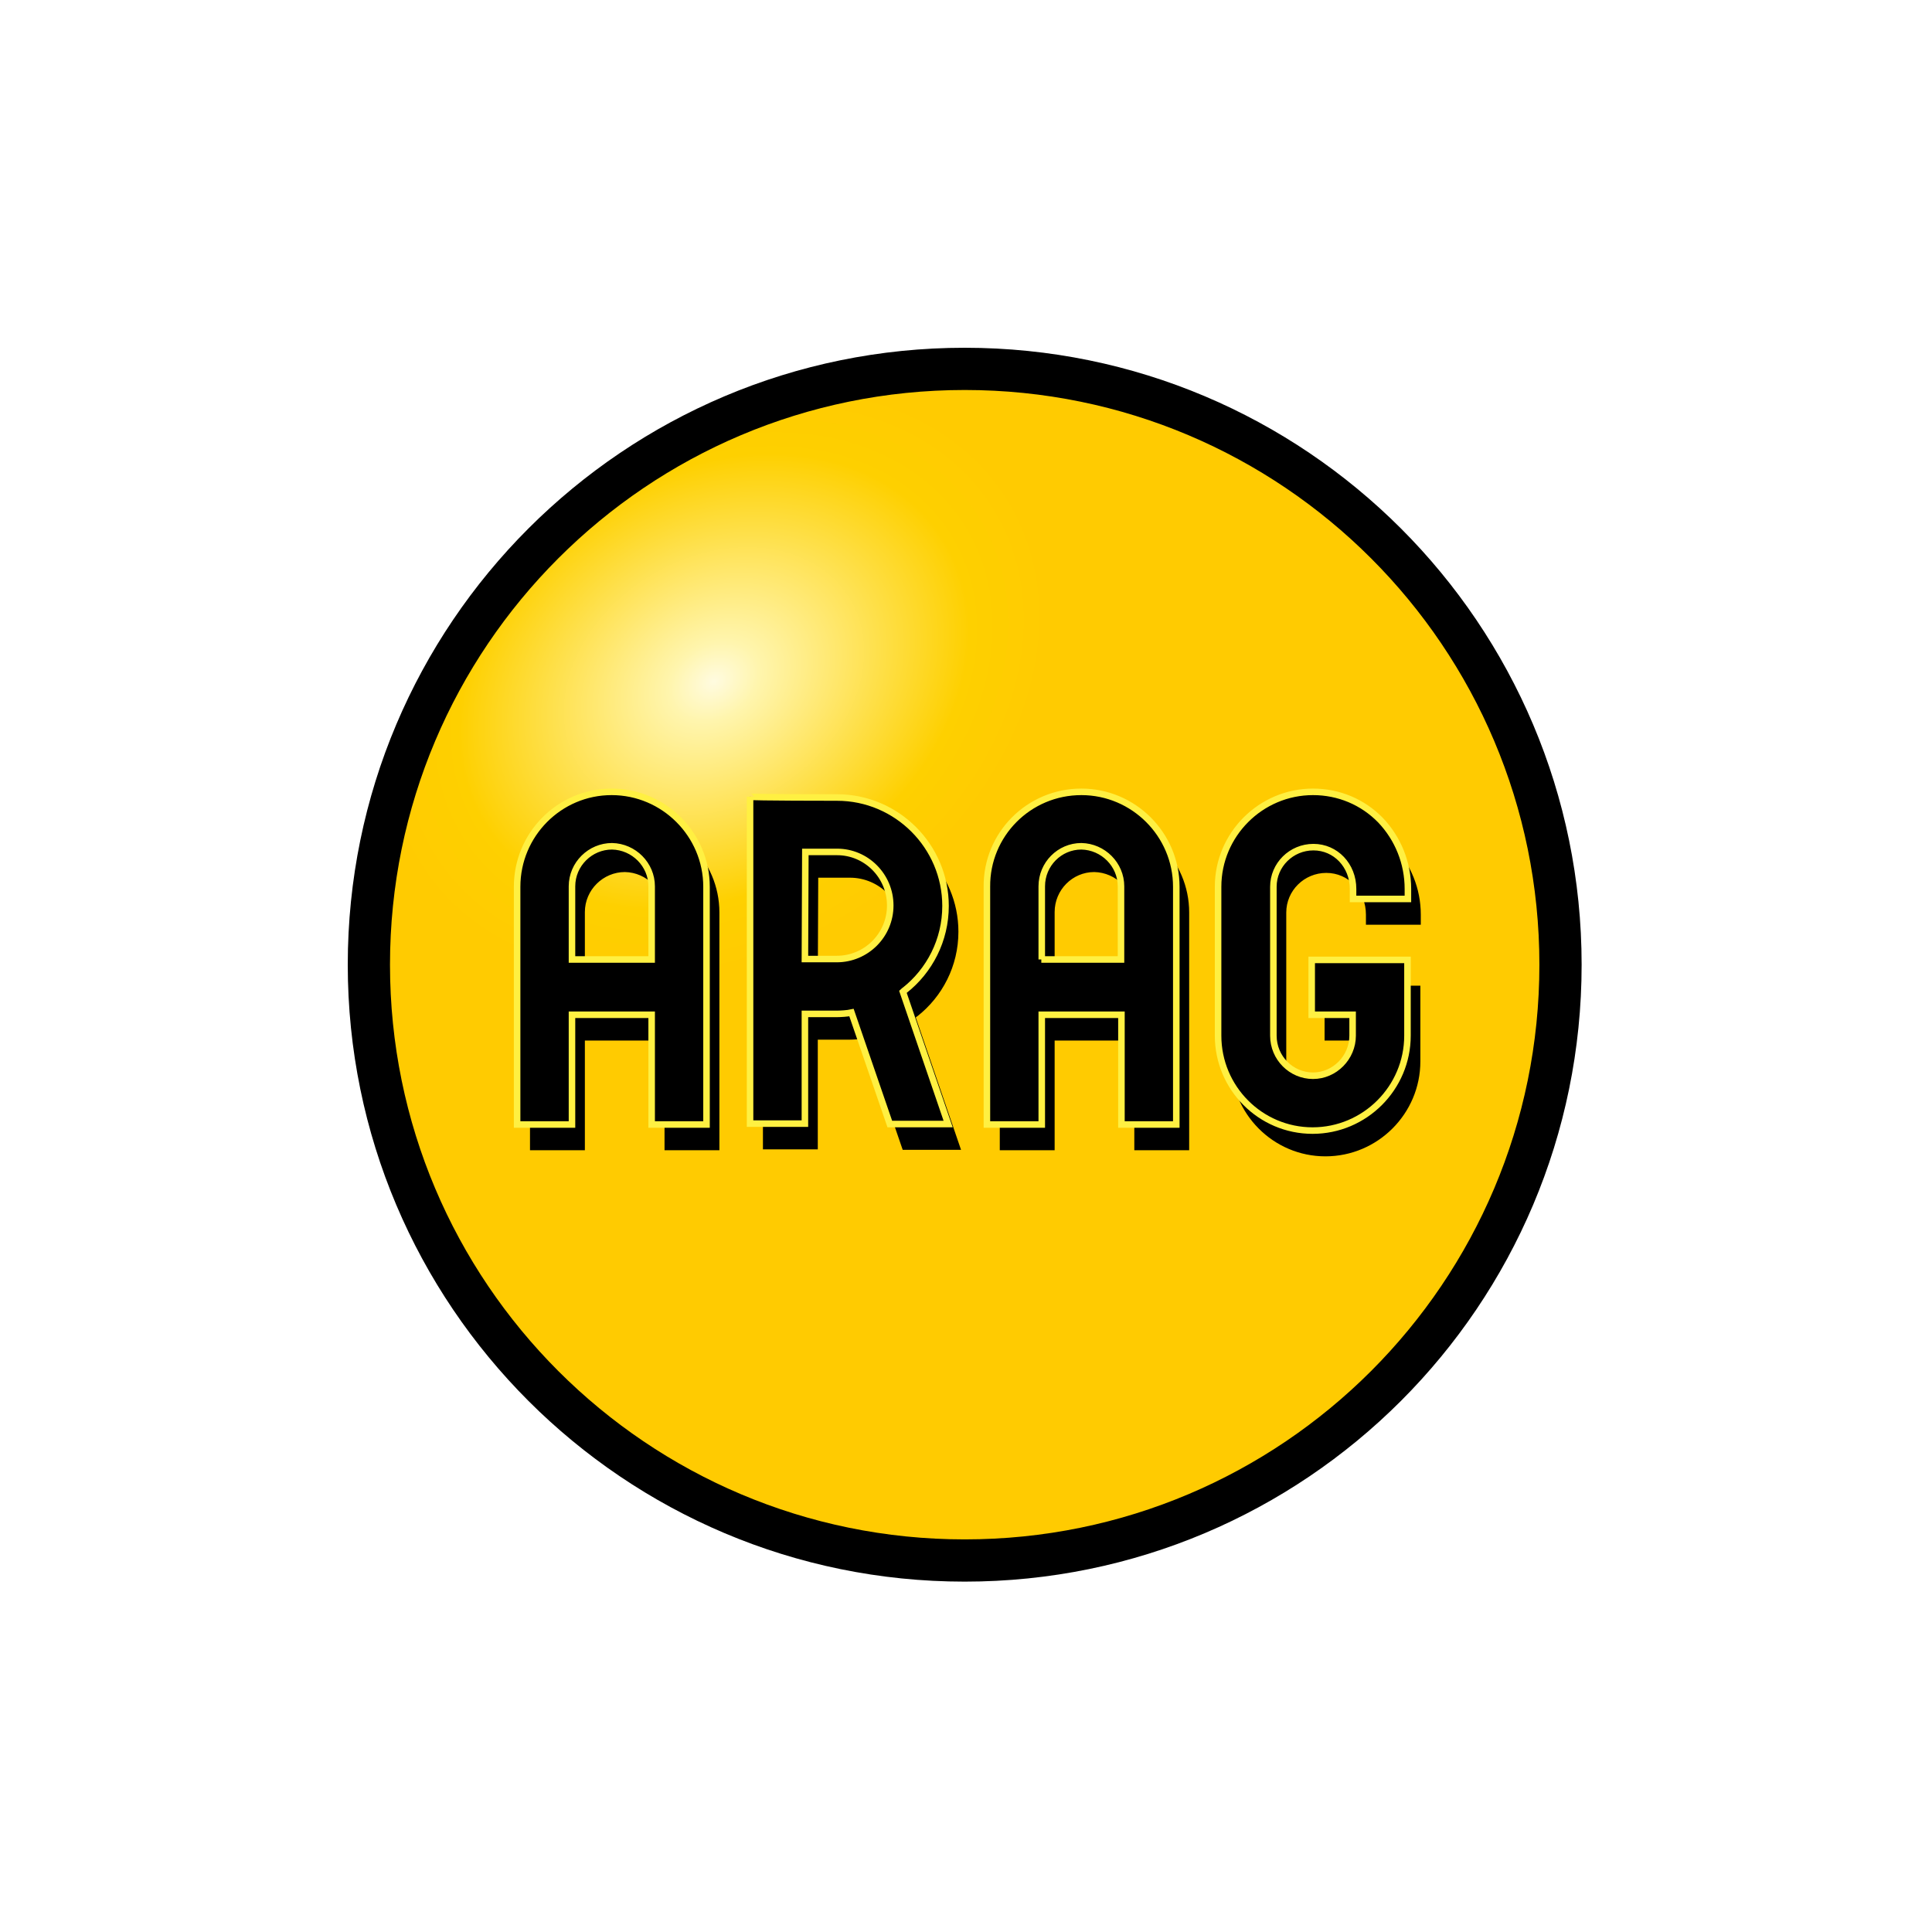 <?xml version="1.0" encoding="UTF-8"?>
<svg width="150px" height="150px" viewBox="0 0 150 150" version="1.1" xmlns="http://www.w3.org/2000/svg" xmlns:xlink="http://www.w3.org/1999/xlink">
    <!-- Generator: Sketch 64 (93537) - https://sketch.com -->
    <title>ARAG-s</title>
    <desc>Created with Sketch.</desc>
    <defs>
        <radialGradient cx="29.108%" cy="26.41%" fx="29.108%" fy="26.41%" r="22.832%" gradientTransform="translate(0.291,0.264),rotate(58.67),scale(1,1.284),translate(-0.291,-0.264)" id="radialGradient-1">
            <stop stop-color="#FFFBE0" offset="0%"></stop>
            <stop stop-color="#FFF5AD" offset="13.512%"></stop>
            <stop stop-color="#FED000" offset="76.633%"></stop>
            <stop stop-color="#FFCB01" offset="100%"></stop>
        </radialGradient>
        <path d="M7.606,0.304 C11.662,0.304 14.975,3.617 14.975,7.673 L14.975,26.13 L10.715,26.13 L10.715,17.611 L4.53,17.611 L4.53,26.13 L0.27,26.13 L0.27,7.673 C0.27,3.617 3.549,0.304 7.606,0.304 C7.639,0.304 7.606,0.304 7.606,0.304 Z M4.53,13.318 L10.715,13.318 L10.715,7.639 C10.715,5.949 9.33,4.563 7.639,4.53 L7.639,4.53 C5.949,4.53 4.53,5.915 4.53,7.639 L4.53,13.318 L4.53,13.318 Z M25.115,0.744 C29.746,0.744 33.532,4.53 33.532,9.161 C33.532,11.831 32.282,14.197 30.355,15.718 C30.355,15.718 30.287,15.752 30.22,15.82 L33.735,26.096 L29.206,26.096 L26.231,17.442 C25.927,17.51 25.386,17.544 25.082,17.544 L22.614,17.544 L22.614,26.062 L18.355,26.062 L18.355,0.676 C18.355,0.744 25.115,0.744 25.115,0.744 Z M22.614,13.285 L25.082,13.285 C27.38,13.285 29.239,11.425 29.239,9.127 C29.239,6.828 27.38,4.969 25.115,4.969 L22.648,4.969 L22.614,13.285 Z M44.079,0.304 C48.135,0.304 51.448,3.617 51.448,7.673 L51.448,26.13 L47.189,26.13 L47.189,17.611 L41.003,17.611 L41.003,26.13 L36.744,26.13 L36.744,7.673 C36.71,3.617 39.989,0.304 44.079,0.304 C44.079,0.304 44.045,0.304 44.079,0.304 Z M40.969,13.318 L47.155,13.318 L47.155,7.639 C47.155,5.949 45.769,4.563 44.079,4.53 L44.079,4.53 C42.389,4.53 41.003,5.915 41.003,7.639 L41.003,13.318 L40.969,13.318 Z M62.062,0.304 C58.006,0.304 54.693,3.617 54.693,7.673 L54.693,19.234 C54.693,23.29 57.972,26.603 62.028,26.603 C62.028,26.603 62.028,26.603 62.028,26.603 C66.085,26.603 69.397,23.29 69.397,19.234 L69.397,13.352 L61.961,13.352 L61.961,17.611 L65.138,17.611 L65.138,19.234 C65.138,20.924 63.752,22.344 62.062,22.344 L62.062,22.344 C60.372,22.344 58.986,20.958 58.986,19.234 L58.986,7.673 C58.986,5.983 60.372,4.597 62.096,4.597 L62.096,4.597 C63.82,4.597 65.172,6.017 65.172,7.842 L65.172,8.62 L69.431,8.62 L69.431,7.842 C69.431,5.814 68.654,3.921 67.301,2.501 C65.915,1.082 64.056,0.304 62.062,0.304 C62.096,0.304 62.062,0.304 62.062,0.304 Z" id="path-2"></path>
        <filter x="-4.7%" y="-8.6%" width="112.3%" height="132.3%" filterUnits="objectBoundingBox" id="filter-3">
            <feMorphology radius="0.254" operator="dilate" in="SourceAlpha" result="shadowSpreadOuter1"></feMorphology>
            <feOffset dx="1" dy="2" in="shadowSpreadOuter1" result="shadowOffsetOuter1"></feOffset>
            <feGaussianBlur stdDeviation="1" in="shadowOffsetOuter1" result="shadowBlurOuter1"></feGaussianBlur>
            <feComposite in="shadowBlurOuter1" in2="SourceAlpha" operator="out" result="shadowBlurOuter1"></feComposite>
            <feColorMatrix values="0 0 0 0 0.851   0 0 0 0 0.596   0 0 0 0 0  0 0 0 1 0" type="matrix" in="shadowBlurOuter1"></feColorMatrix>
        </filter>
    </defs>
    <g id="ARAG-s" stroke="none" stroke-width="1" fill="none" fill-rule="evenodd">
        <g id="Group-126" transform="translate(27, 27)" fill-rule="nonzero">
            <circle id="Ring" fill="url(#radialGradient-1)" cx="47.899" cy="47.899" r="46.986"></circle>
            <path d="M47.899,-2.34178873e-14 C74.352,-2.34178873e-14 95.797,21.445 95.797,47.899 C95.797,74.352 74.352,95.797 47.899,95.797 C21.445,95.797 7.47170713e-13,74.352 7.47170713e-13,47.899 C7.47170713e-13,21.445 21.445,-2.34178873e-14 47.899,-2.34178873e-14 Z M47.899,3.279 C23.256,3.279 3.279,23.256 3.279,47.899 C3.279,72.541 23.256,92.518 47.899,92.518 C72.541,92.518 92.518,72.541 92.518,47.899 C92.518,23.256 72.541,3.279 47.899,3.279 Z" id="Combined-Shape" fill="#000000"></path>
            <g id="Wortmarke_3_" transform="translate(12.879, 34.175)">
                <g id="Shape">
                    <use fill="black" fill-opacity="1" filter="url(#filter-3)" xlink:href="#path-2"></use>
                    <use stroke="#FFF042" stroke-width="0.507" fill="#000000" xlink:href="#path-2"></use>
                </g>
            </g>
        </g>
    </g>
</svg>